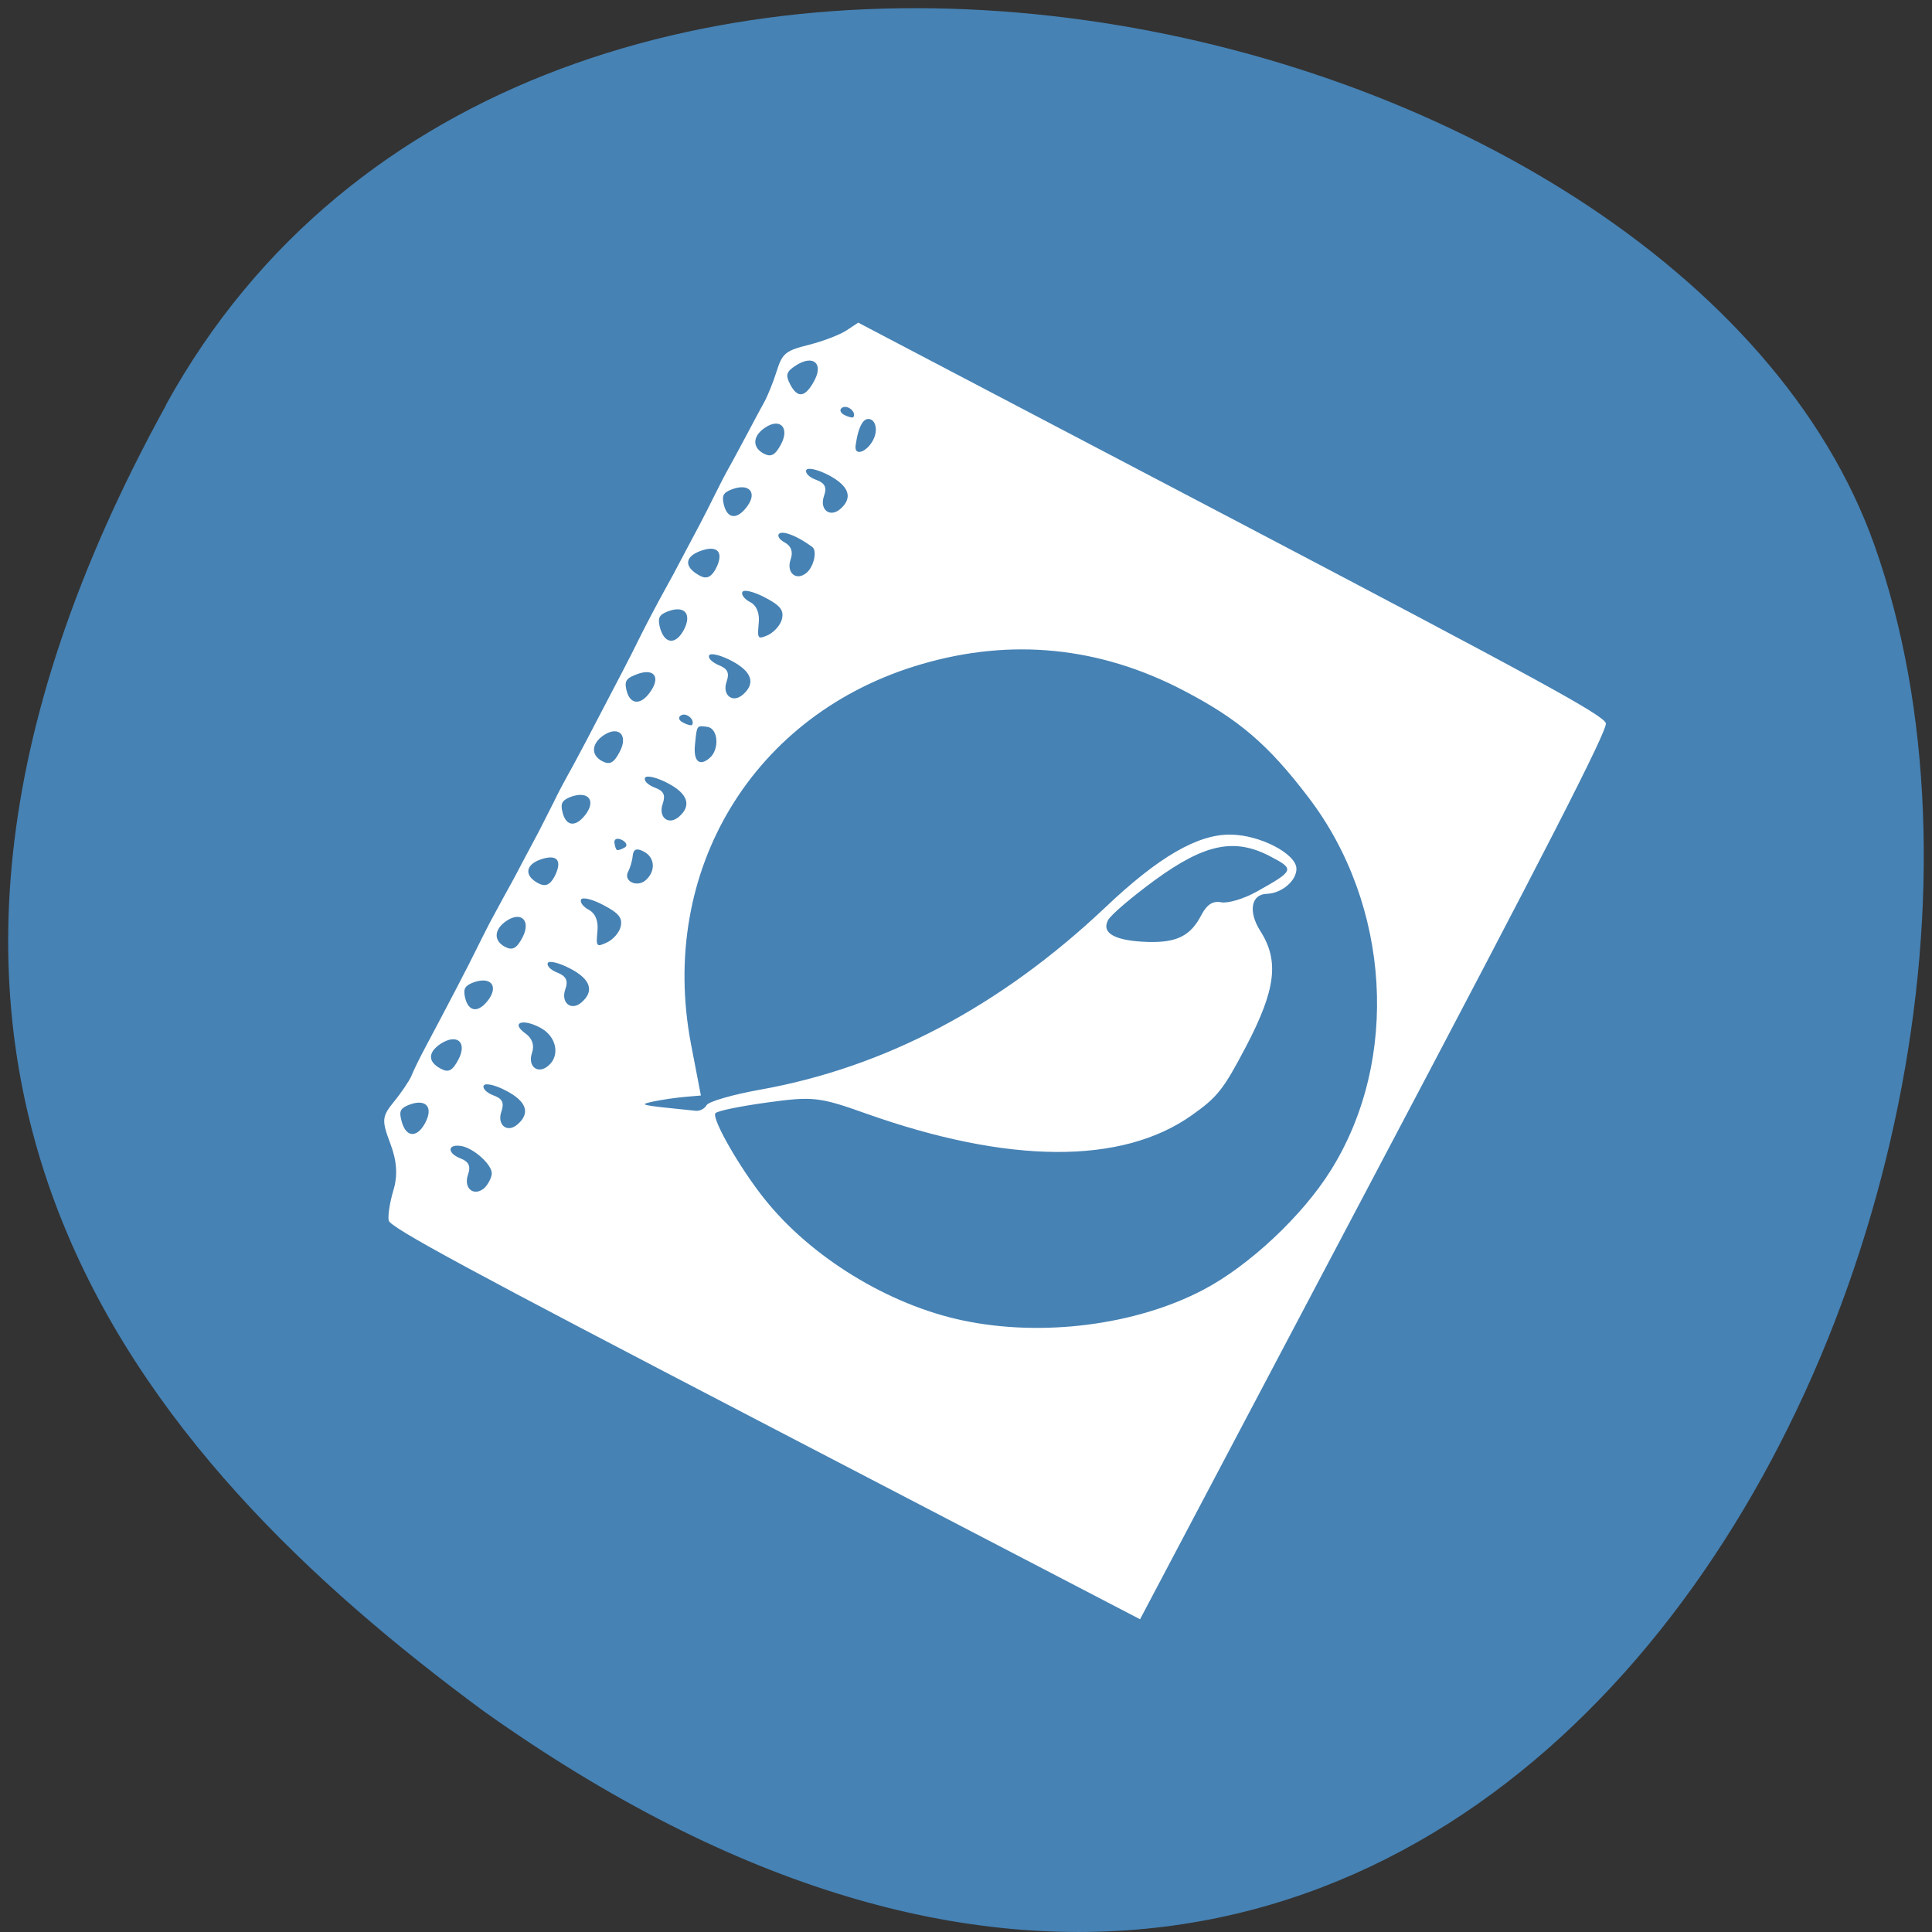 
<svg xmlns="http://www.w3.org/2000/svg" xmlns:xlink="http://www.w3.org/1999/xlink" width="32px" height="32px" viewBox="0 0 32 32" version="1.1">
<rect x="0" y="0" width="32" height="32" fill="#333333" stroke="none"/>
<g id="surface1">
<path style=" stroke:none;fill-rule:nonzero;fill:rgb(27.451%,50.98%,70.588%);fill-opacity:1;" d="M 2.75 6.703 C 8.82 -4.316 27.832 -0.039 31.047 9.031 C 34.879 19.84 24.902 40.359 8.008 28.34 C 2.316 24.141 -3.316 17.719 2.754 6.703 Z M 2.75 6.703 "/>
<path style=" stroke:none;fill-rule:nonzero;fill:rgb(100%,100%,100%);fill-opacity:1;" d="M 6.438 20.215 C 6.422 20.137 6.457 19.91 6.516 19.715 C 6.59 19.473 6.574 19.227 6.465 18.941 C 6.32 18.555 6.324 18.496 6.523 18.25 C 6.645 18.102 6.773 17.91 6.809 17.832 C 6.84 17.75 6.945 17.535 7.039 17.359 C 7.438 16.609 7.773 15.965 7.883 15.738 C 7.938 15.625 8.039 15.426 8.109 15.289 C 8.18 15.156 8.289 14.957 8.348 14.848 C 8.41 14.738 8.543 14.496 8.641 14.305 C 8.742 14.117 8.871 13.871 8.93 13.762 C 8.988 13.648 9.094 13.438 9.168 13.293 C 9.238 13.145 9.348 12.938 9.41 12.828 C 9.473 12.719 9.602 12.473 9.703 12.285 C 10.328 11.09 10.453 10.852 10.555 10.641 C 10.684 10.379 10.879 10.008 11.02 9.754 C 11.082 9.645 11.215 9.398 11.312 9.211 C 11.414 9.02 11.543 8.773 11.602 8.664 C 11.66 8.555 11.766 8.344 11.84 8.195 C 11.91 8.051 12.02 7.84 12.082 7.73 C 12.145 7.621 12.273 7.375 12.375 7.188 C 12.473 7 12.602 6.762 12.656 6.664 C 12.711 6.566 12.805 6.336 12.863 6.152 C 12.957 5.852 13.008 5.809 13.398 5.711 C 13.633 5.652 13.914 5.543 14.02 5.473 L 14.215 5.344 L 20.387 8.582 C 25.484 11.258 26.566 11.848 26.598 11.98 C 26.625 12.098 25.586 14.125 22.758 19.48 L 18.883 26.82 L 12.676 23.59 C 7.773 21.039 6.461 20.332 6.438 20.215 Z M 8.02 19.68 C 8.078 19.625 8.137 19.52 8.145 19.445 C 8.16 19.297 7.84 19.008 7.629 18.98 C 7.41 18.949 7.406 19.098 7.621 19.184 C 7.77 19.242 7.801 19.316 7.75 19.461 C 7.676 19.684 7.848 19.824 8.02 19.68 Z M 7.043 18.598 C 7.184 18.332 7.051 18.191 6.77 18.301 C 6.637 18.355 6.609 18.402 6.645 18.543 C 6.711 18.84 6.902 18.863 7.043 18.598 Z M 8.57 18.625 C 8.789 18.438 8.723 18.242 8.383 18.066 C 8.203 17.969 8.035 17.934 8.012 17.98 C 7.988 18.027 8.059 18.098 8.168 18.141 C 8.32 18.195 8.355 18.262 8.305 18.41 C 8.227 18.629 8.398 18.773 8.57 18.625 Z M 7.594 17.547 C 7.742 17.262 7.57 17.113 7.297 17.289 C 7.082 17.434 7.086 17.59 7.305 17.703 C 7.43 17.77 7.496 17.734 7.594 17.547 Z M 15.949 21.871 C 17.262 22.148 18.816 21.949 19.93 21.363 C 20.684 20.969 21.574 20.137 22.043 19.383 C 23.188 17.555 23.035 14.992 21.672 13.207 C 21 12.324 20.512 11.91 19.598 11.434 C 18.211 10.711 16.75 10.566 15.266 11 C 12.48 11.809 10.898 14.418 11.445 17.293 L 11.609 18.145 L 11.344 18.168 C 11.199 18.18 10.965 18.215 10.832 18.242 C 10.566 18.301 10.57 18.301 11.52 18.398 C 11.59 18.406 11.672 18.363 11.703 18.305 C 11.734 18.246 12.137 18.129 12.598 18.047 C 14.664 17.676 16.57 16.668 18.297 15.039 C 19.188 14.191 19.84 13.816 20.383 13.824 C 20.867 13.828 21.461 14.137 21.473 14.383 C 21.48 14.582 21.234 14.797 20.98 14.805 C 20.723 14.812 20.672 15.098 20.871 15.414 C 21.191 15.91 21.133 16.387 20.641 17.328 C 20.262 18.051 20.164 18.172 19.738 18.473 C 18.582 19.293 16.703 19.281 14.348 18.445 C 13.57 18.168 13.465 18.156 12.699 18.262 C 12.25 18.324 11.867 18.402 11.848 18.441 C 11.793 18.543 12.258 19.352 12.66 19.855 C 13.43 20.824 14.719 21.613 15.949 21.871 Z M 9.082 17.652 C 9.285 17.48 9.215 17.16 8.945 17.02 C 8.648 16.863 8.457 16.941 8.703 17.117 C 8.816 17.199 8.855 17.312 8.812 17.438 C 8.734 17.664 8.91 17.801 9.082 17.652 Z M 8.102 16.543 C 8.258 16.312 8.109 16.168 7.828 16.277 C 7.695 16.332 7.672 16.383 7.703 16.523 C 7.762 16.773 7.934 16.781 8.102 16.543 Z M 9.629 16.605 C 9.848 16.418 9.785 16.219 9.445 16.043 C 9.266 15.949 9.098 15.906 9.074 15.949 C 9.051 15.996 9.121 16.066 9.23 16.109 C 9.379 16.168 9.414 16.242 9.363 16.387 C 9.285 16.609 9.461 16.75 9.629 16.605 Z M 8.656 15.523 C 8.797 15.25 8.633 15.086 8.387 15.254 C 8.18 15.395 8.172 15.582 8.367 15.684 C 8.488 15.746 8.559 15.711 8.656 15.523 Z M 10.281 15.344 C 10.312 15.203 10.25 15.125 9.996 14.992 C 9.816 14.895 9.648 14.855 9.625 14.898 C 9.602 14.945 9.66 15.02 9.754 15.07 C 9.863 15.129 9.914 15.258 9.895 15.43 C 9.871 15.68 9.879 15.691 10.055 15.609 C 10.156 15.562 10.262 15.441 10.281 15.344 Z M 9.184 14.52 C 9.32 14.254 9.234 14.141 8.957 14.234 C 8.699 14.324 8.68 14.504 8.914 14.629 C 9.031 14.691 9.109 14.66 9.184 14.52 Z M 10.691 14.582 C 10.863 14.434 10.852 14.203 10.664 14.105 C 10.547 14.043 10.492 14.062 10.48 14.172 C 10.473 14.254 10.438 14.375 10.402 14.441 C 10.324 14.594 10.547 14.703 10.691 14.582 Z M 9.715 13.469 C 9.871 13.238 9.723 13.094 9.441 13.203 C 9.309 13.258 9.281 13.309 9.316 13.449 C 9.375 13.699 9.547 13.707 9.715 13.469 Z M 10.344 14.039 C 10.398 14.012 10.379 13.953 10.305 13.914 C 10.23 13.875 10.172 13.891 10.176 13.953 C 10.184 14.012 10.199 14.066 10.219 14.078 C 10.234 14.086 10.293 14.07 10.344 14.039 Z M 11.242 13.531 C 11.461 13.344 11.395 13.145 11.055 12.969 C 10.875 12.875 10.707 12.836 10.684 12.883 C 10.66 12.93 10.73 13 10.84 13.043 C 10.992 13.098 11.027 13.164 10.977 13.312 C 10.898 13.535 11.07 13.676 11.242 13.531 Z M 10.266 12.449 C 10.41 12.176 10.246 12.012 9.996 12.18 C 9.793 12.32 9.785 12.508 9.977 12.609 C 10.102 12.672 10.168 12.637 10.266 12.449 Z M 11.754 12.555 C 11.922 12.41 11.895 12.062 11.715 12.039 C 11.539 12.016 11.543 12.008 11.512 12.324 C 11.48 12.605 11.582 12.703 11.754 12.555 Z M 10.758 11.477 C 10.945 11.227 10.848 11.066 10.57 11.16 C 10.375 11.23 10.34 11.273 10.375 11.426 C 10.43 11.668 10.602 11.688 10.758 11.477 Z M 11.465 12.004 C 11.512 11.918 11.367 11.797 11.281 11.848 C 11.227 11.879 11.242 11.934 11.316 11.969 C 11.387 12.008 11.457 12.023 11.465 12.004 Z M 19.023 15.602 C 19.496 15.613 19.723 15.5 19.902 15.148 C 19.996 14.977 20.09 14.918 20.23 14.945 C 20.34 14.965 20.602 14.887 20.812 14.77 C 21.441 14.418 21.449 14.398 21.039 14.184 C 20.449 13.875 19.961 13.973 19.133 14.574 C 18.754 14.852 18.398 15.152 18.352 15.242 C 18.238 15.461 18.477 15.586 19.023 15.602 Z M 12.301 11.508 C 12.52 11.32 12.457 11.125 12.117 10.945 C 11.938 10.852 11.77 10.809 11.746 10.855 C 11.723 10.898 11.793 10.969 11.902 11.016 C 12.051 11.074 12.086 11.145 12.035 11.289 C 11.957 11.512 12.133 11.652 12.301 11.508 Z M 11.328 10.43 C 11.465 10.164 11.336 10.02 11.055 10.129 C 10.918 10.184 10.895 10.234 10.926 10.375 C 10.996 10.668 11.188 10.695 11.328 10.43 Z M 12.953 10.246 C 12.984 10.105 12.922 10.027 12.668 9.895 C 12.488 9.801 12.32 9.758 12.297 9.805 C 12.273 9.848 12.332 9.926 12.426 9.973 C 12.535 10.031 12.586 10.16 12.566 10.332 C 12.543 10.582 12.551 10.594 12.727 10.516 C 12.828 10.465 12.934 10.344 12.953 10.246 Z M 11.855 9.422 C 11.988 9.168 11.902 9.035 11.652 9.109 C 11.336 9.203 11.309 9.387 11.598 9.539 C 11.703 9.594 11.781 9.559 11.855 9.422 Z M 13.363 9.484 C 13.48 9.383 13.539 9.121 13.453 9.059 C 13.215 8.883 12.98 8.789 12.91 8.836 C 12.867 8.867 12.902 8.934 12.996 8.984 C 13.105 9.043 13.141 9.141 13.094 9.27 C 13.02 9.488 13.191 9.633 13.363 9.484 Z M 12.387 8.371 C 12.543 8.145 12.395 7.996 12.113 8.109 C 11.98 8.16 11.953 8.211 11.988 8.355 C 12.047 8.605 12.219 8.613 12.387 8.371 Z M 13.914 8.434 C 14.133 8.246 14.066 8.051 13.727 7.871 C 13.547 7.777 13.379 7.738 13.355 7.785 C 13.332 7.832 13.402 7.906 13.512 7.945 C 13.664 8 13.699 8.07 13.648 8.215 C 13.57 8.438 13.742 8.578 13.914 8.434 Z M 12.938 7.355 C 13.082 7.082 12.918 6.914 12.668 7.086 C 12.465 7.223 12.457 7.41 12.648 7.512 C 12.773 7.578 12.84 7.539 12.938 7.355 Z M 14.488 7.227 C 14.527 7.113 14.504 6.992 14.434 6.953 C 14.312 6.891 14.219 7.043 14.172 7.375 C 14.141 7.59 14.406 7.465 14.488 7.227 Z M 13.492 6.297 C 13.641 6.012 13.461 5.871 13.18 6.055 C 13.023 6.156 13.008 6.211 13.086 6.363 C 13.211 6.605 13.34 6.586 13.492 6.297 Z M 14.137 6.906 C 14.184 6.82 14.039 6.703 13.953 6.75 C 13.898 6.781 13.914 6.836 13.988 6.875 C 14.059 6.91 14.129 6.926 14.137 6.906 Z M 14.137 6.906 "/>
</g>
</svg>
